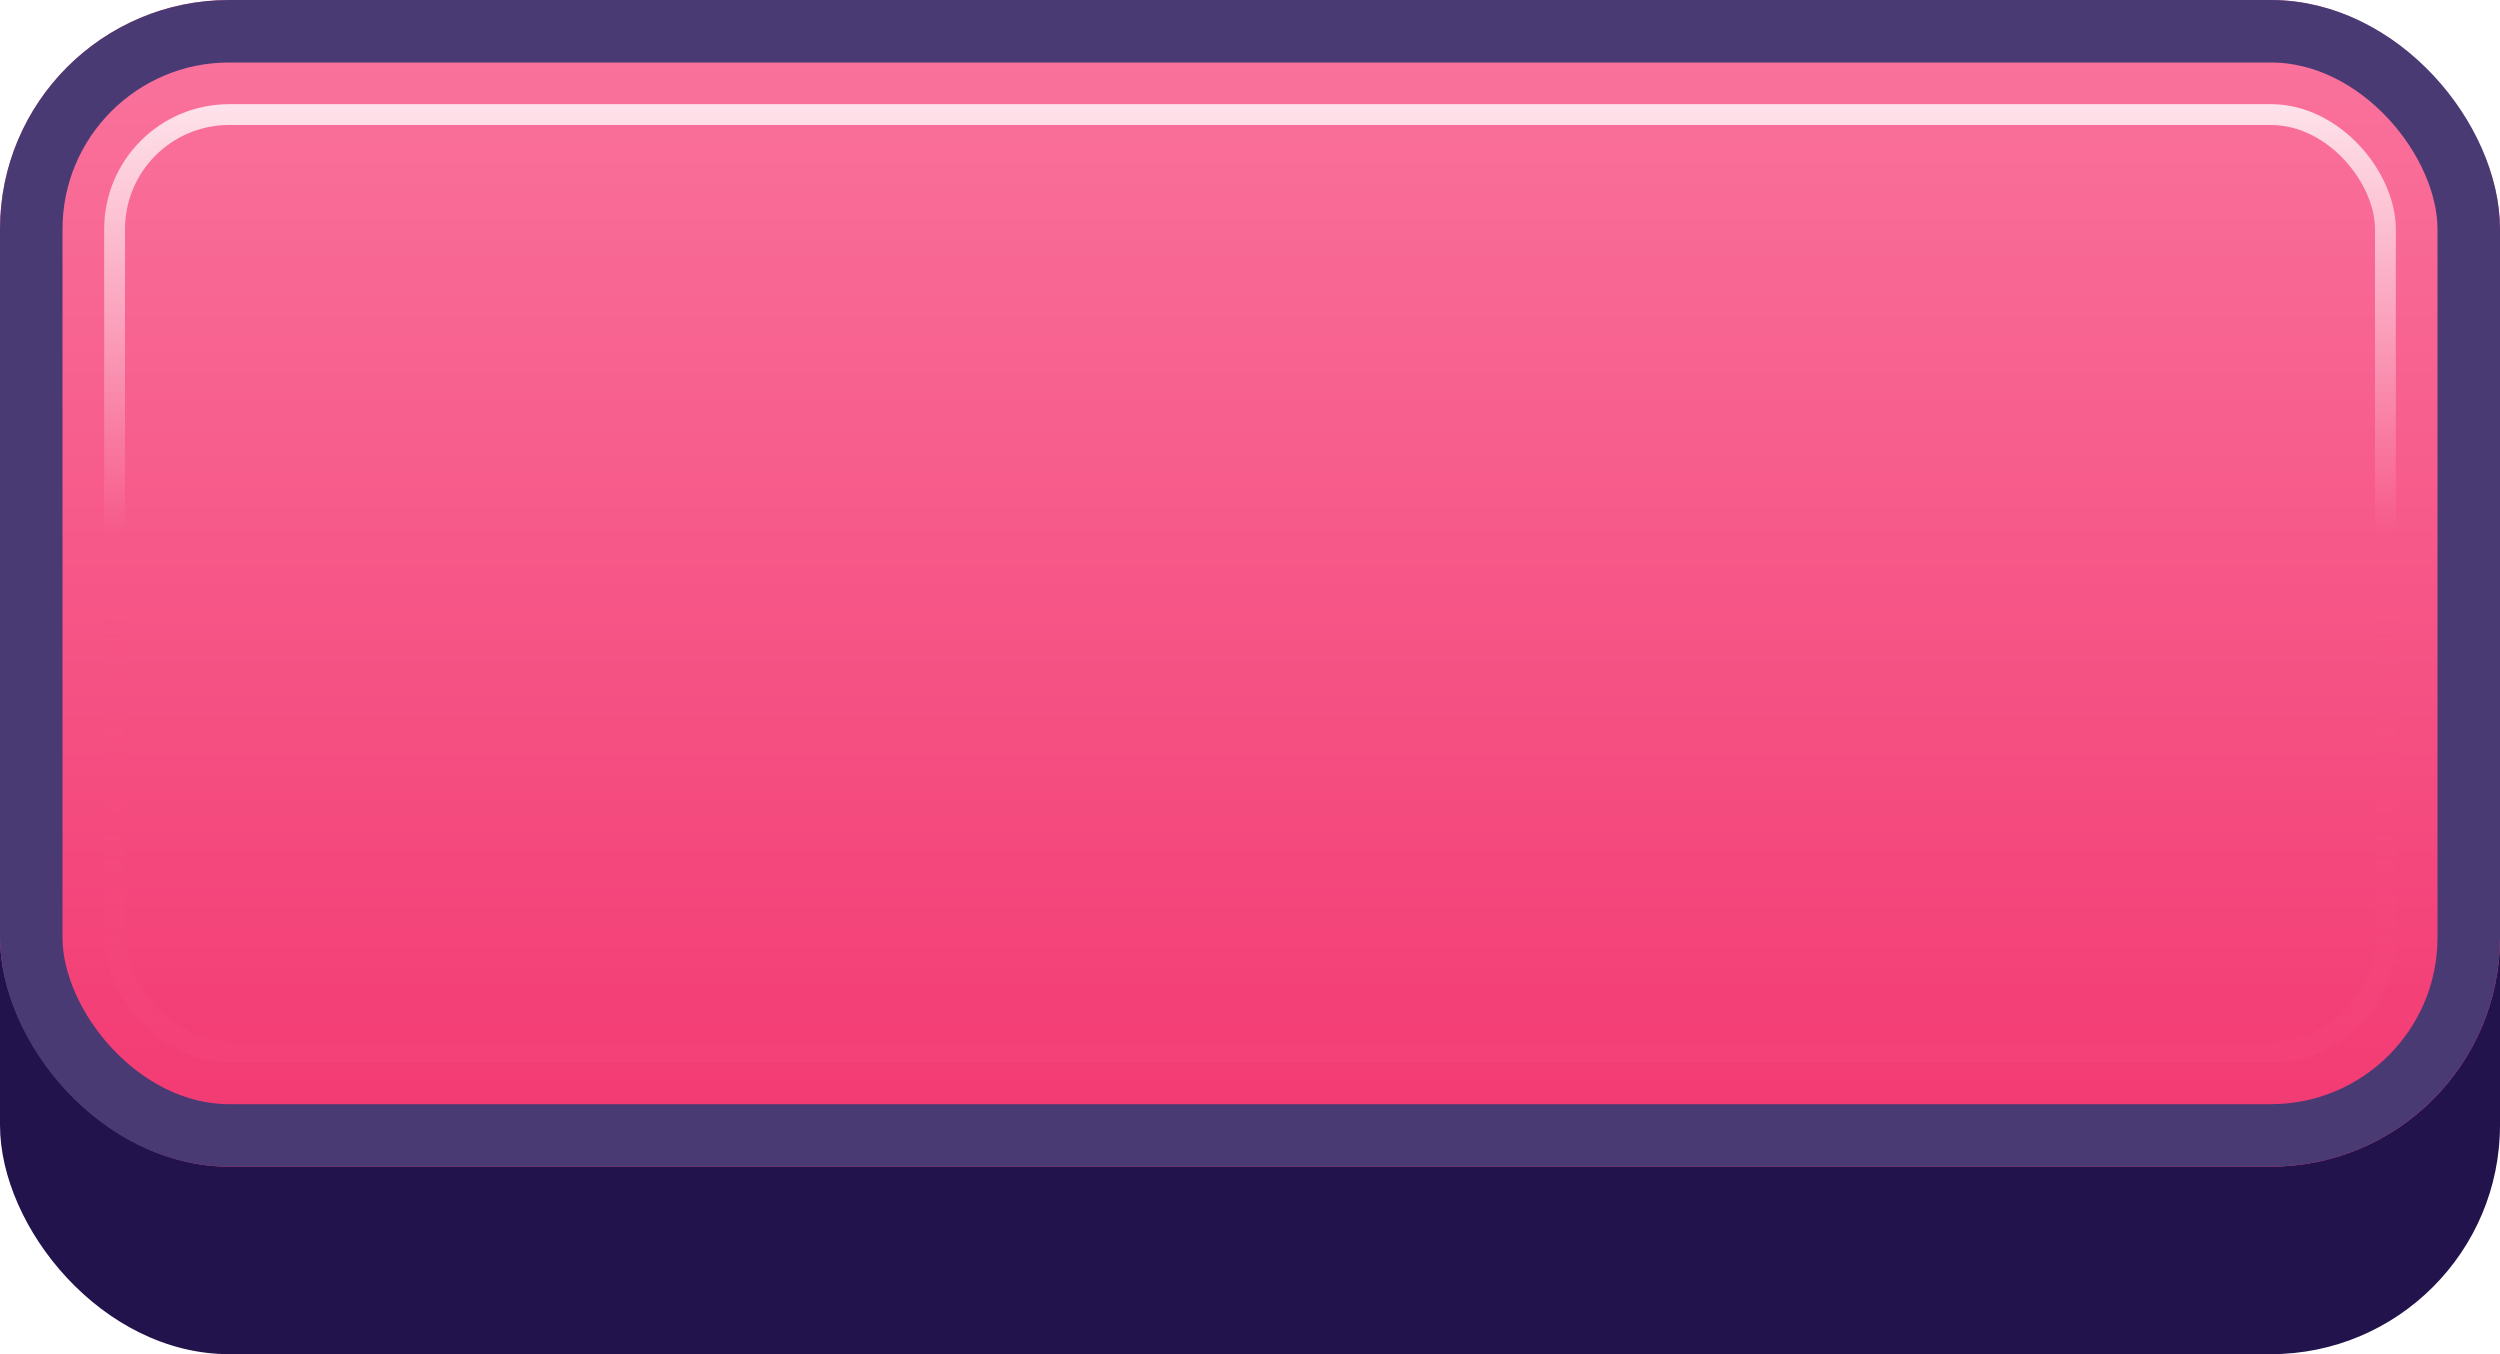 <svg width="120" height="65" viewBox="0 0 120 65" fill="none" xmlns="http://www.w3.org/2000/svg">
<g id="Buttons-Cartoon-II/Dummy/Rect-Icon-Magenta/Idle">
<g id="Rectangle" filter="url(#filter0_d_1085_54983)">
<rect y="1" width="120" height="61" rx="11" fill="#23134D"/>
</g>
<g id="Rectangle_2">
<g filter="url(#filter1_i_1085_54983)">
<rect width="120" height="56" rx="11" fill="url(#paint0_linear_1085_54983)"/>
</g>
<rect x="1.5" y="1.5" width="117" height="53" rx="9.5" stroke="#4A3A74" stroke-width="3"/>
</g>
<rect id="Rectangle_3" x="5.5" y="5.5" width="109" height="45" rx="5.5" stroke="url(#paint1_linear_1085_54983)" stroke-opacity="0.8"/>
<g id="Rectangle_4" style="mix-blend-mode:multiply">
<rect x="5.5" y="5.5" width="109" height="45" rx="5.5" stroke="url(#paint2_linear_1085_54983)" stroke-opacity="0.5"/>
</g>
</g>
<defs>
<filter id="filter0_d_1085_54983" x="0" y="1" width="120" height="64" filterUnits="userSpaceOnUse" color-interpolation-filters="sRGB">
<feFlood flood-opacity="0" result="BackgroundImageFix"/>
<feColorMatrix in="SourceAlpha" type="matrix" values="0 0 0 0 0 0 0 0 0 0 0 0 0 0 0 0 0 0 127 0" result="hardAlpha"/>
<feOffset dy="3"/>
<feComposite in2="hardAlpha" operator="out"/>
<feColorMatrix type="matrix" values="0 0 0 0 0 0 0 0 0 0 0 0 0 0 0 0 0 0 0.25 0"/>
<feBlend mode="normal" in2="BackgroundImageFix" result="effect1_dropShadow_1085_54983"/>
<feBlend mode="normal" in="SourceGraphic" in2="effect1_dropShadow_1085_54983" result="shape"/>
</filter>
<filter id="filter1_i_1085_54983" x="0" y="0" width="120" height="56" filterUnits="userSpaceOnUse" color-interpolation-filters="sRGB">
<feFlood flood-opacity="0" result="BackgroundImageFix"/>
<feBlend mode="normal" in="SourceGraphic" in2="BackgroundImageFix" result="shape"/>
<feColorMatrix in="SourceAlpha" type="matrix" values="0 0 0 0 0 0 0 0 0 0 0 0 0 0 0 0 0 0 127 0" result="hardAlpha"/>
<feMorphology radius="5" operator="erode" in="SourceAlpha" result="effect1_innerShadow_1085_54983"/>
<feOffset/>
<feComposite in2="hardAlpha" operator="arithmetic" k2="-1" k3="1"/>
<feColorMatrix type="matrix" values="0 0 0 0 1 0 0 0 0 1 0 0 0 0 1 0 0 0 0.1 0"/>
<feBlend mode="normal" in2="shape" result="effect1_innerShadow_1085_54983"/>
</filter>
<linearGradient id="paint0_linear_1085_54983" x1="60" y1="0" x2="60" y2="56" gradientUnits="userSpaceOnUse">
<stop stop-color="#FA759E"/>
<stop offset="1" stop-color="#F23871"/>
</linearGradient>
<linearGradient id="paint1_linear_1085_54983" x1="60" y1="5" x2="60" y2="51" gradientUnits="userSpaceOnUse">
<stop stop-color="white"/>
<stop offset="0.447" stop-color="white" stop-opacity="0"/>
</linearGradient>
<linearGradient id="paint2_linear_1085_54983" x1="60" y1="5" x2="60" y2="51" gradientUnits="userSpaceOnUse">
<stop offset="0.5" stop-color="#F75083" stop-opacity="0"/>
<stop offset="1" stop-color="#F4457B"/>
</linearGradient>
</defs>
</svg>
